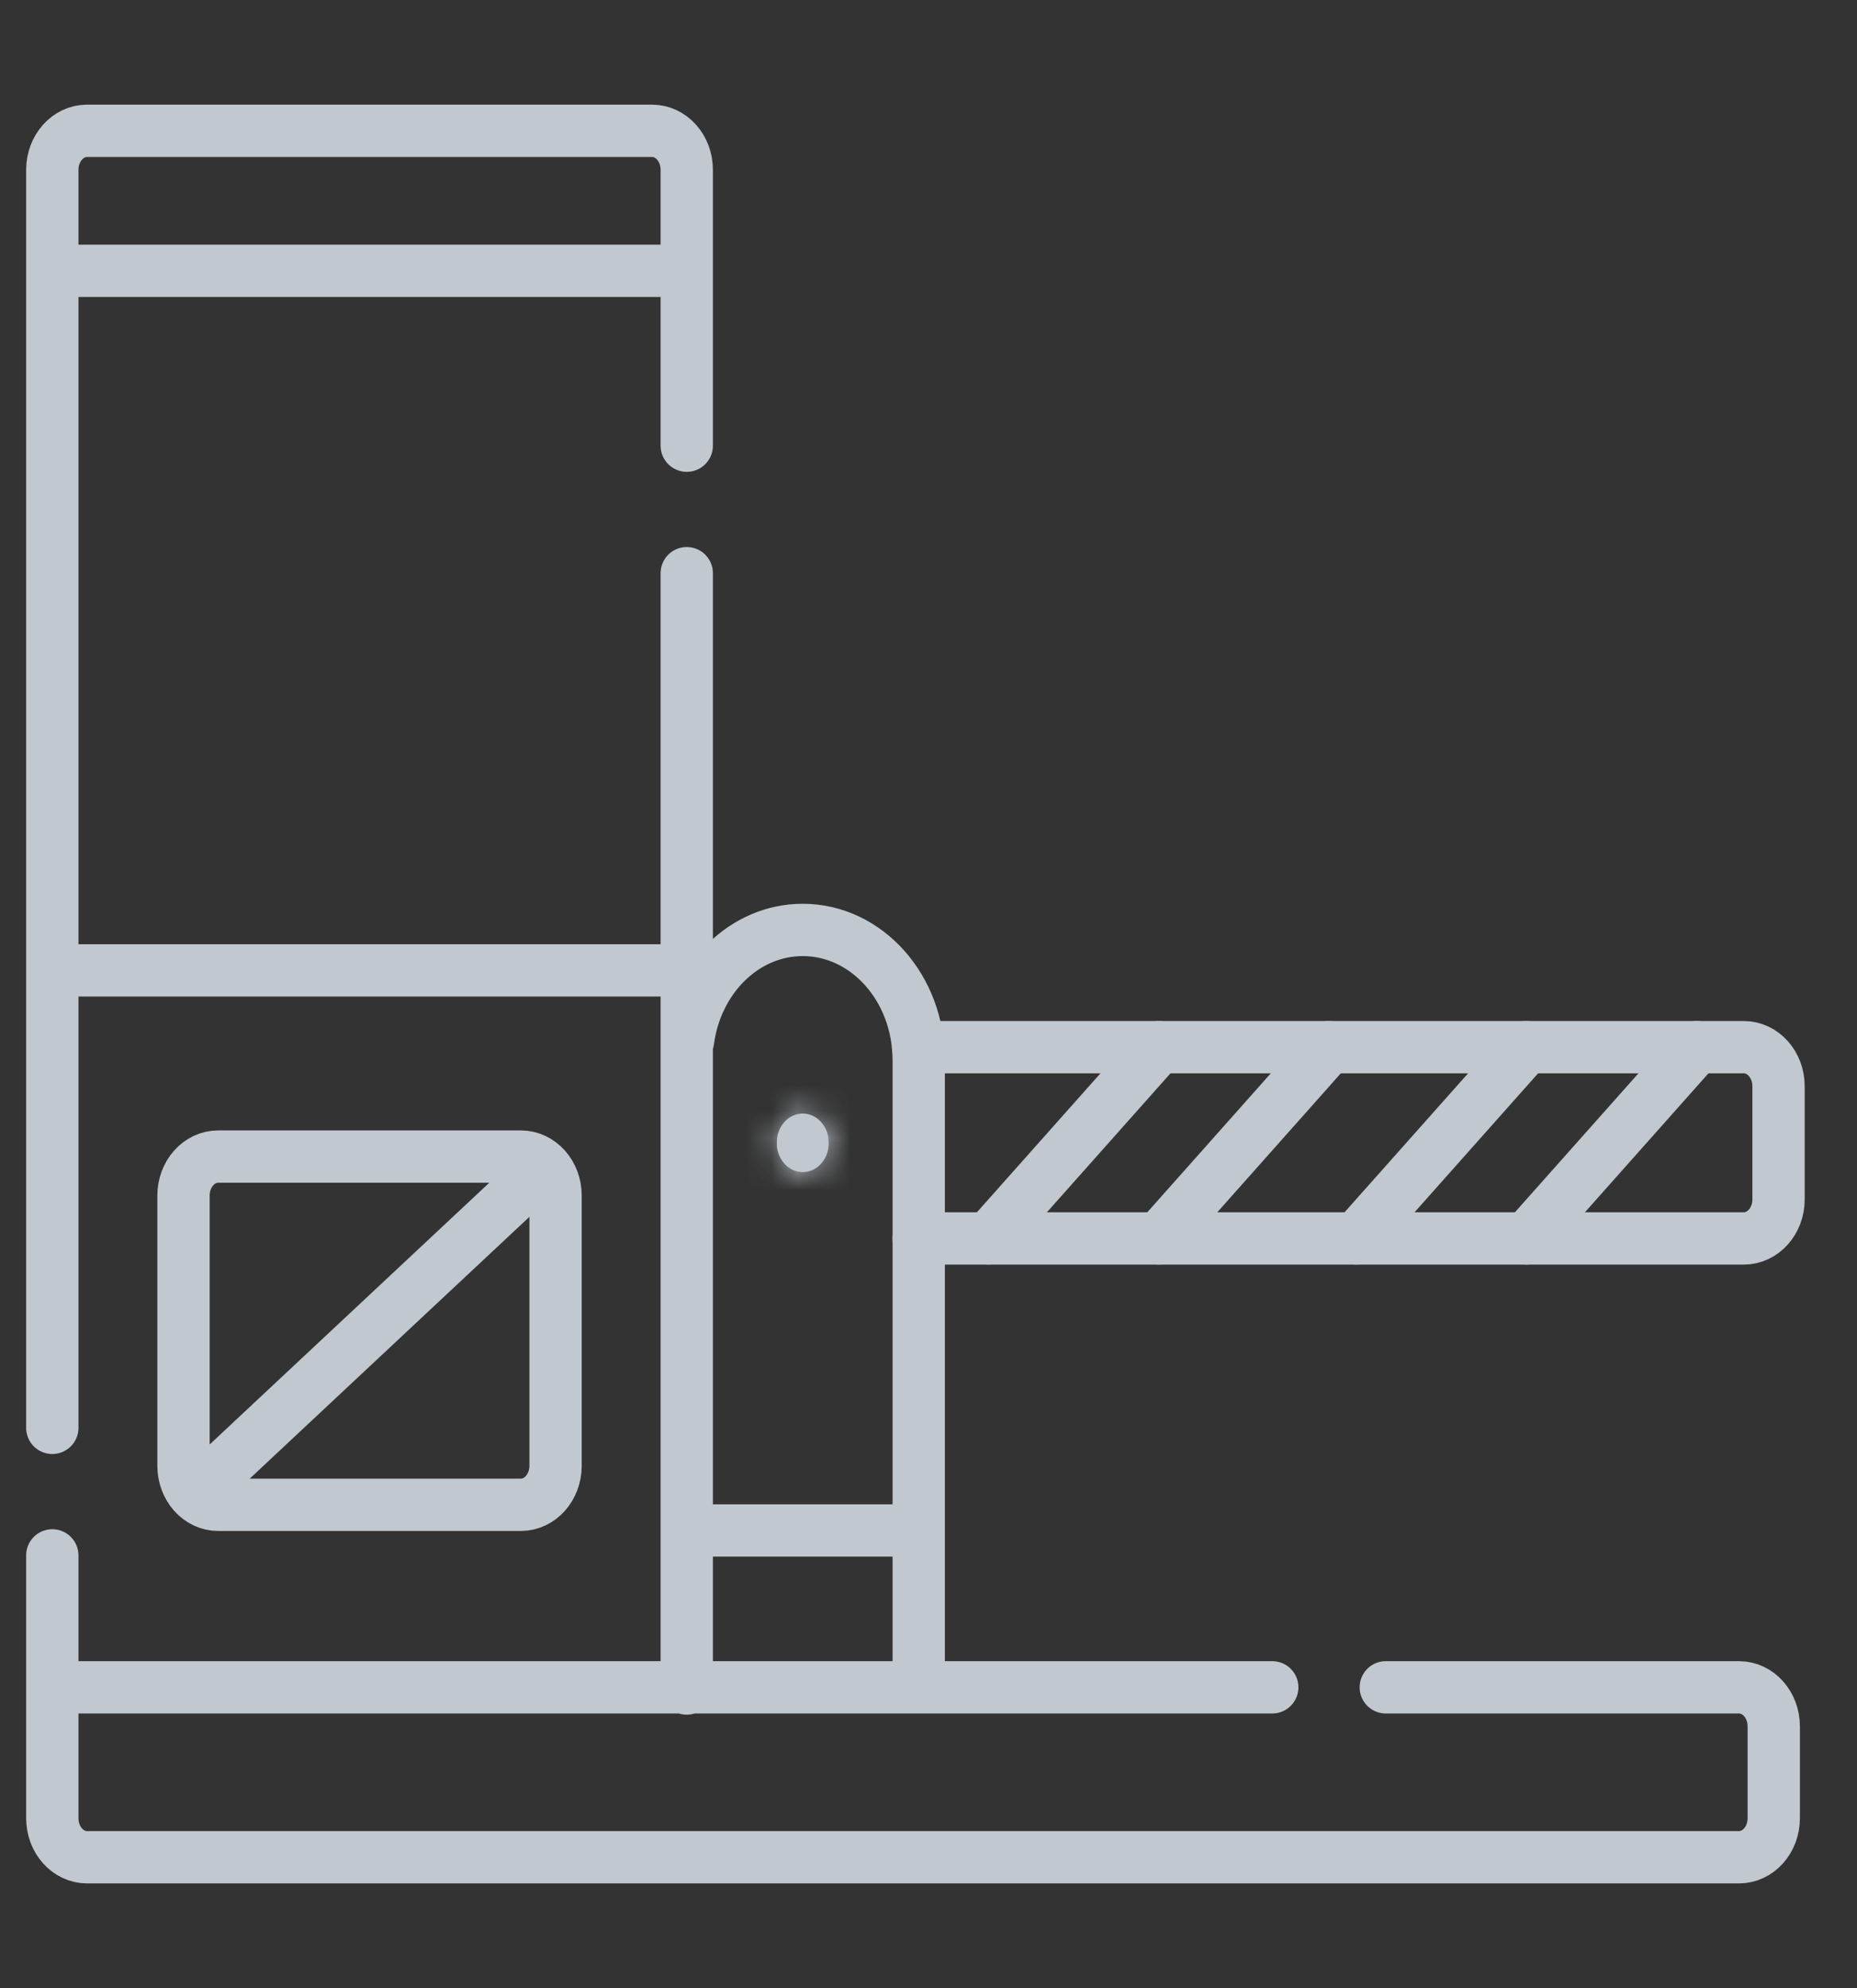 <svg width="71" height="76" fill="none" xmlns="http://www.w3.org/2000/svg"><rect width="100%" height="100%" fill="#333333" stroke="none"/><g opacity=".8"><path d="M35.104 40.032h31.568c.733 0 1.328.668 1.328 1.492v4.33c0 .823-.595 1.49-1.328 1.49H35.126" stroke="#E5EEF7" stroke-width="2" stroke-miterlimit="10" stroke-linecap="round" stroke-linejoin="round"/><path d="M26.305 39.793c.317-2.401 2.16-4.243 4.386-4.243 2.45 0 4.435 2.229 4.435 4.979v23.975M26.257 21.912V64.55M2 54.585V6.491c0-.823.595-1.49 1.328-1.49h21.601c.734-.001 1.328.667 1.328 1.49v10.547M2 64.504V59.46M52.984 64.504H66.49c.733 0 1.327.668 1.327 1.492v3.513c0 .823-.594 1.491-1.327 1.491H3.328C2.595 71 2 70.332 2 69.509v-5.005h46.643M2 10.353h24.257M26.257 37.096H2M37.8 47.344l6.5-7.31M50.814 40.033l-6.5 7.311M51.856 47.344l6.5-7.31M64.87 40.033l-6.5 7.311M26.257 58.508h8.869" stroke="#E5EEF7" stroke-width="2" stroke-miterlimit="10" stroke-linecap="round" stroke-linejoin="round"/><mask id="a" fill="#fff"><path d="M30.692 44.808a.944.944 0 0 1-.704-.328 1.192 1.192 0 0 1-.292-.79c0-.297.105-.582.291-.791a.944.944 0 0 1 .705-.328c.264 0 .517.118.704.328.187.21.292.494.292.79 0 .297-.105.581-.292.791a.944.944 0 0 1-.704.328Z"/></mask><path d="M30.692 44.808a.944.944 0 0 1-.704-.328 1.192 1.192 0 0 1-.292-.79c0-.297.105-.582.291-.791a.944.944 0 0 1 .705-.328c.264 0 .517.118.704.328.187.21.292.494.292.79 0 .297-.105.581-.292.791a.944.944 0 0 1-.704.328Z" fill="#E5EEF7"/><path d="M30.692 44.808v2-2Zm-.996-1.119h-2 2Zm1.992 0h2-2Zm-.996 3.119a2.944 2.944 0 0 1-2.198-.998l2.987-2.66a1.058 1.058 0 0 0-.79-.342v4Zm-2.198-.998a3.191 3.191 0 0 1-.798-2.12h4a.81.81 0 0 0-.215-.54l-2.987 2.66Zm-.798-2.12c0-.758.265-1.524.798-2.122l2.987 2.66a.81.81 0 0 0 .215-.539h-4Zm.798-2.122a2.944 2.944 0 0 1 2.198-.997v4c.346 0 .623-.157.79-.342l-2.988-2.66Zm2.198-.997c.874 0 1.658.392 2.198.997l-2.988 2.66c.166.186.444.343.79.343v-4Zm2.198.997c.532.598.798 1.364.798 2.121h-4c0 .164.056.361.215.54l2.987-2.66Zm.798 2.121c0 .757-.266 1.523-.798 2.121l-2.988-2.66a.81.81 0 0 0-.214.54h4Zm-.798 2.121a2.944 2.944 0 0 1-2.198.998v-4c-.346 0-.624.156-.79.342l2.988 2.66Z" fill="#E5EEF7" mask="url(#a)"/><path d="M19.913 57.527H8.343c-.733 0-1.327-.668-1.327-1.492v-10.33c0-.824.594-1.491 1.328-1.491h11.57c.733 0 1.327.667 1.327 1.49v10.331c0 .824-.594 1.492-1.328 1.492ZM20.815 44.612 7.442 57.127" stroke="#E5EEF7" stroke-width="2" stroke-miterlimit="10" stroke-linecap="round" stroke-linejoin="round"/></g></svg>